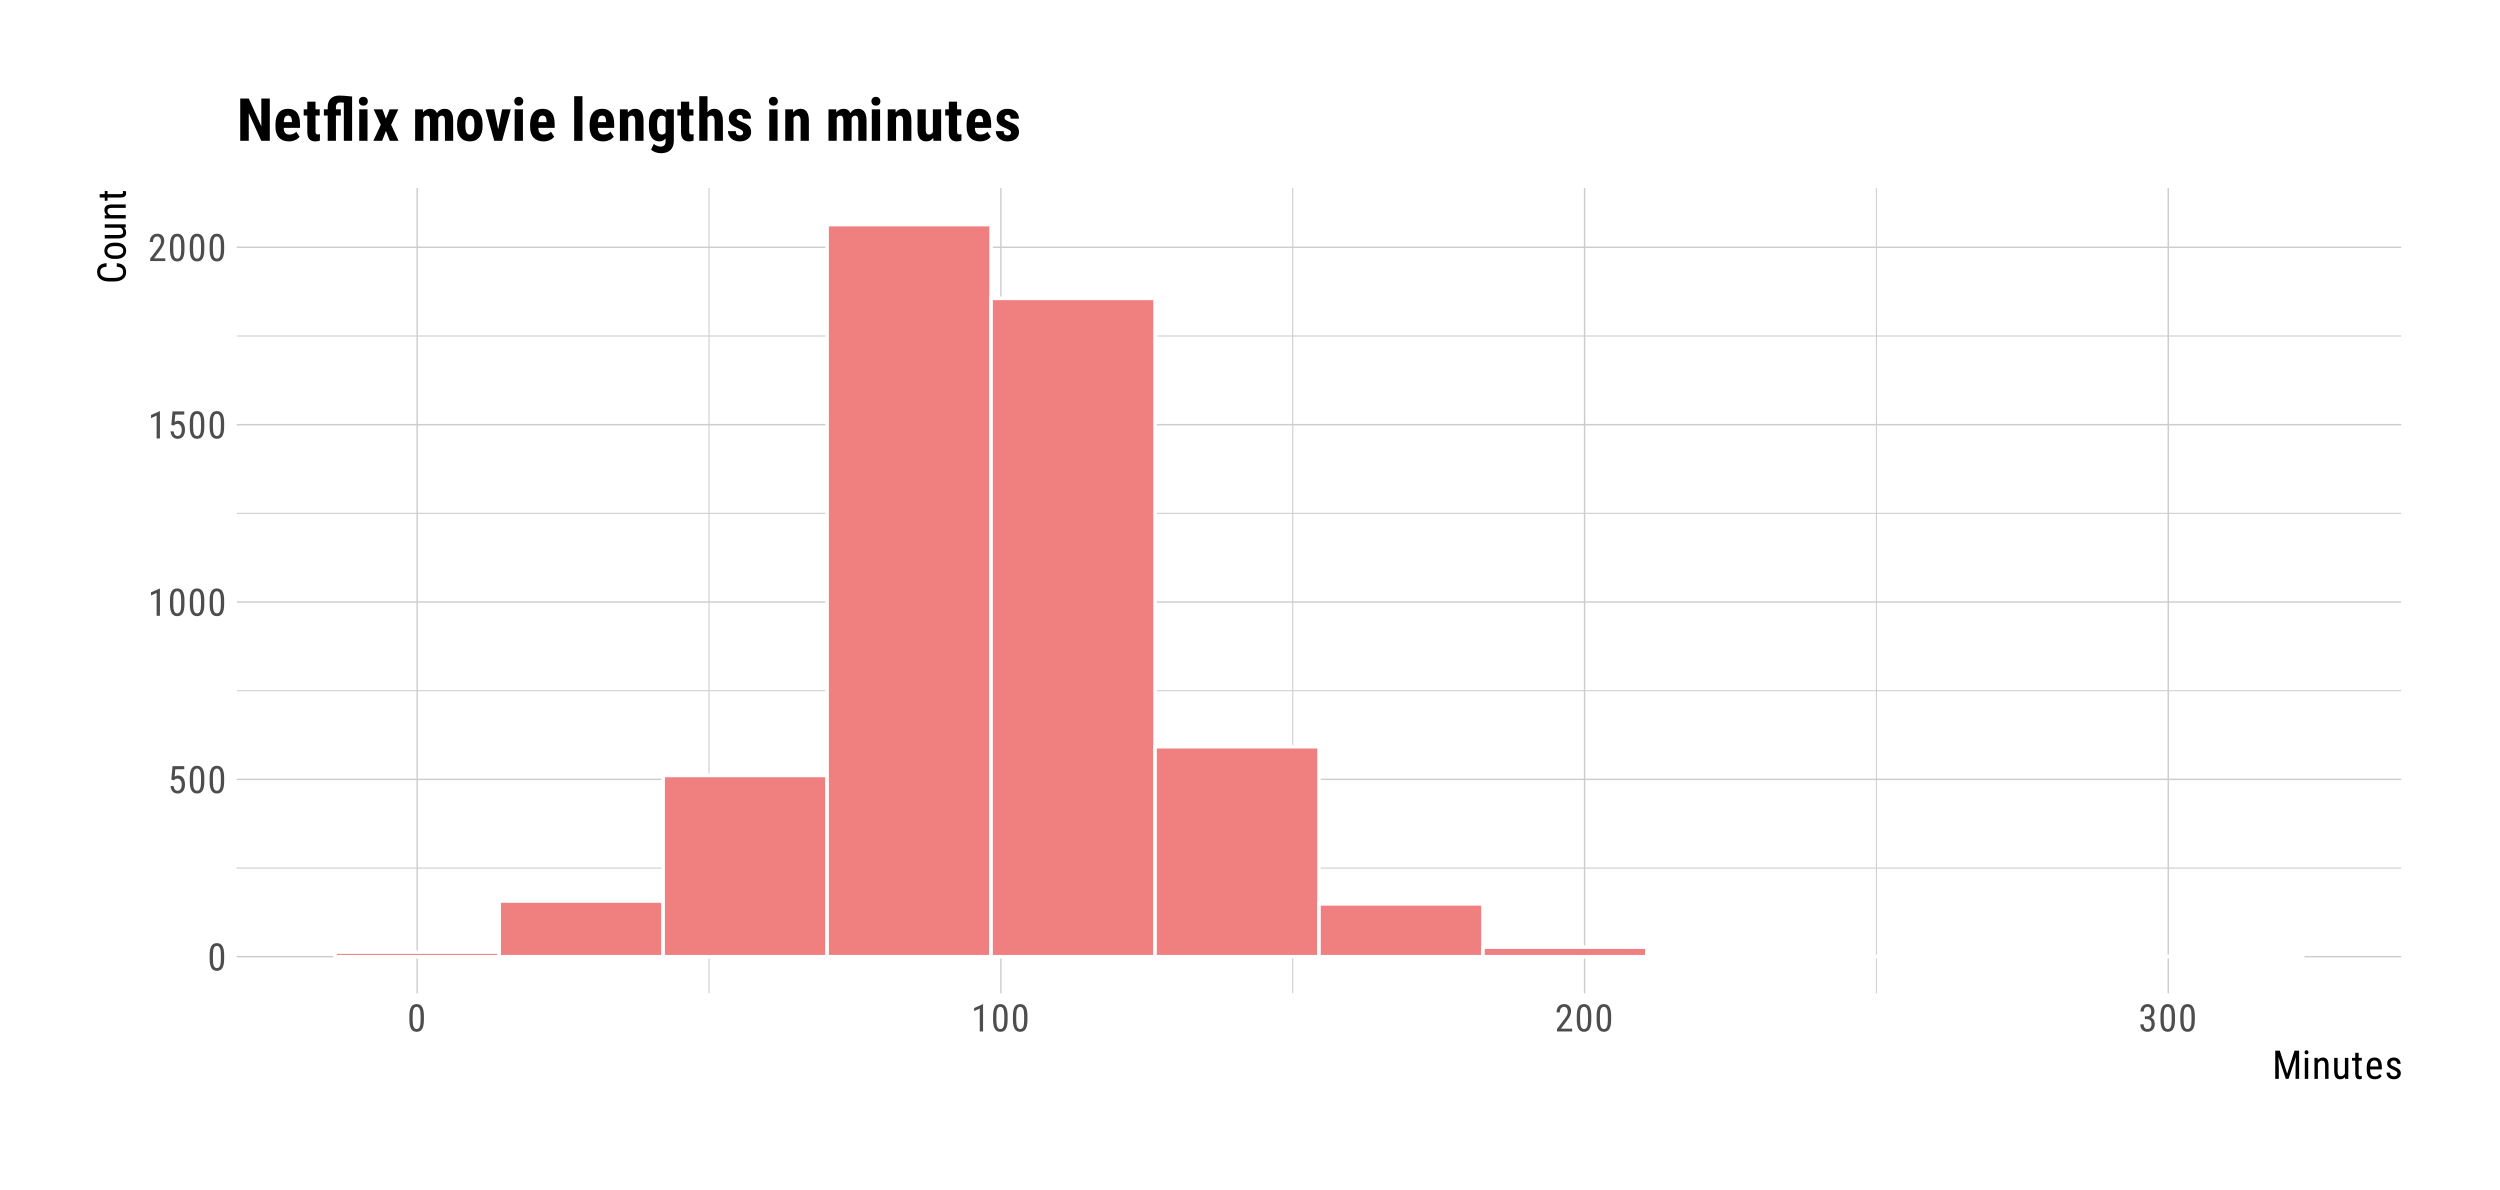 <?xml version="1.0" encoding="UTF-8"?>
<svg xmlns="http://www.w3.org/2000/svg" xmlns:xlink="http://www.w3.org/1999/xlink" width="756pt" height="360pt" viewBox="0 0 756 360" version="1.1">
<defs>
<g>
<symbol overflow="visible" id="glyph0-0">
<path style="stroke:none;" d="M 3.922 0 L 0.578 0 L 0.578 -8.172 L 3.922 -8.172 Z M 3.672 -0.484 L 3.672 -7.688 L 2.375 -4.094 Z M 0.844 -7.641 L 0.844 -0.531 L 2.109 -4.094 Z M 1.031 -0.297 L 3.453 -0.297 L 2.234 -3.703 Z M 2.234 -4.469 L 3.453 -7.875 L 1.031 -7.875 Z M 2.234 -4.469 "/>
</symbol>
<symbol overflow="visible" id="glyph0-1">
<path style="stroke:none;" d="M 5.031 -3.484 C 5.031 -2.273 4.852 -1.375 4.5 -0.781 C 4.145 -0.188 3.594 0.109 2.844 0.109 C 2.113 0.109 1.566 -0.176 1.203 -0.75 C 0.848 -1.32 0.66 -2.18 0.641 -3.328 L 0.641 -4.734 C 0.641 -5.93 0.816 -6.82 1.172 -7.406 C 1.523 -7.988 2.078 -8.281 2.828 -8.281 C 3.566 -8.281 4.113 -8 4.469 -7.438 C 4.82 -6.883 5.008 -6.047 5.031 -4.922 Z M 4.031 -4.906 C 4.031 -5.77 3.93 -6.406 3.734 -6.812 C 3.547 -7.227 3.242 -7.438 2.828 -7.438 C 2.422 -7.438 2.117 -7.234 1.922 -6.828 C 1.734 -6.43 1.641 -5.828 1.641 -5.016 L 1.641 -3.328 C 1.641 -2.461 1.738 -1.812 1.938 -1.375 C 2.133 -0.945 2.438 -0.734 2.844 -0.734 C 3.25 -0.734 3.547 -0.938 3.734 -1.344 C 3.922 -1.75 4.02 -2.375 4.031 -3.219 Z M 4.031 -4.906 "/>
</symbol>
<symbol overflow="visible" id="glyph0-2">
<path style="stroke:none;" d="M 1.062 -4.094 L 1.422 -8.172 L 4.969 -8.172 L 4.969 -7.219 L 2.25 -7.219 L 2.062 -4.984 C 2.395 -5.223 2.758 -5.344 3.156 -5.344 C 3.789 -5.344 4.285 -5.094 4.641 -4.594 C 5.004 -4.102 5.188 -3.441 5.188 -2.609 C 5.188 -1.766 4.988 -1.098 4.594 -0.609 C 4.207 -0.129 3.664 0.109 2.969 0.109 C 2.363 0.109 1.867 -0.086 1.484 -0.484 C 1.098 -0.891 0.875 -1.445 0.812 -2.156 L 1.75 -2.156 C 1.801 -1.688 1.93 -1.332 2.141 -1.094 C 2.359 -0.852 2.633 -0.734 2.969 -0.734 C 3.352 -0.734 3.656 -0.898 3.875 -1.234 C 4.094 -1.566 4.203 -2.02 4.203 -2.594 C 4.203 -3.125 4.082 -3.555 3.844 -3.891 C 3.613 -4.234 3.301 -4.406 2.906 -4.406 C 2.582 -4.406 2.316 -4.32 2.109 -4.156 L 1.859 -3.891 Z M 1.062 -4.094 "/>
</symbol>
<symbol overflow="visible" id="glyph0-3">
<path style="stroke:none;" d="M 3.609 0 L 2.609 0 L 2.609 -6.922 L 0.906 -6.156 L 0.906 -7.094 L 3.453 -8.219 L 3.609 -8.219 Z M 3.609 0 "/>
</symbol>
<symbol overflow="visible" id="glyph0-4">
<path style="stroke:none;" d="M 5.234 0 L 0.656 0 L 0.656 -0.75 L 2.984 -3.828 C 3.336 -4.305 3.582 -4.695 3.719 -5 C 3.852 -5.312 3.922 -5.633 3.922 -5.969 C 3.922 -6.406 3.816 -6.758 3.609 -7.031 C 3.41 -7.301 3.148 -7.438 2.828 -7.438 C 2.41 -7.438 2.086 -7.289 1.859 -7 C 1.629 -6.719 1.516 -6.305 1.516 -5.766 L 0.531 -5.766 C 0.531 -6.516 0.734 -7.117 1.141 -7.578 C 1.555 -8.047 2.117 -8.281 2.828 -8.281 C 3.473 -8.281 3.984 -8.082 4.359 -7.688 C 4.734 -7.289 4.922 -6.758 4.922 -6.094 C 4.922 -5.289 4.5 -4.336 3.656 -3.234 L 1.844 -0.844 L 5.234 -0.844 Z M 5.234 0 "/>
</symbol>
<symbol overflow="visible" id="glyph0-5">
<path style="stroke:none;" d="M 1.922 -4.594 L 2.562 -4.594 C 2.969 -4.594 3.281 -4.719 3.5 -4.969 C 3.719 -5.219 3.828 -5.562 3.828 -6 C 3.828 -6.957 3.457 -7.438 2.719 -7.438 C 2.363 -7.438 2.082 -7.305 1.875 -7.047 C 1.676 -6.785 1.578 -6.445 1.578 -6.031 L 0.594 -6.031 C 0.594 -6.688 0.789 -7.223 1.188 -7.641 C 1.594 -8.066 2.102 -8.281 2.719 -8.281 C 3.363 -8.281 3.875 -8.078 4.25 -7.672 C 4.633 -7.273 4.828 -6.707 4.828 -5.969 C 4.828 -5.594 4.727 -5.238 4.531 -4.906 C 4.332 -4.582 4.078 -4.344 3.766 -4.188 C 4.535 -3.906 4.922 -3.27 4.922 -2.281 C 4.922 -1.551 4.719 -0.969 4.312 -0.531 C 3.906 -0.102 3.375 0.109 2.719 0.109 C 2.07 0.109 1.547 -0.094 1.141 -0.5 C 0.742 -0.914 0.547 -1.469 0.547 -2.156 L 1.547 -2.156 C 1.547 -1.719 1.648 -1.367 1.859 -1.109 C 2.066 -0.859 2.352 -0.734 2.719 -0.734 C 3.094 -0.734 3.391 -0.859 3.609 -1.109 C 3.828 -1.359 3.938 -1.738 3.938 -2.25 C 3.938 -3.25 3.461 -3.75 2.516 -3.75 L 1.922 -3.75 Z M 1.922 -4.594 "/>
</symbol>
<symbol overflow="visible" id="glyph1-0">
<path style="stroke:none;" d="M 4.094 0 L 0.609 0 L 0.609 -8.531 L 4.094 -8.531 Z M 3.828 -0.5 L 3.828 -8.031 L 2.484 -4.266 Z M 0.875 -7.969 L 0.875 -0.547 L 2.203 -4.266 Z M 1.078 -0.312 L 3.609 -0.312 L 2.344 -3.859 Z M 2.344 -4.672 L 3.609 -8.219 L 1.078 -8.219 Z M 2.344 -4.672 "/>
</symbol>
<symbol overflow="visible" id="glyph1-1">
<path style="stroke:none;" d="M 2.297 -8.531 L 4.531 -1.578 L 6.75 -8.531 L 8.141 -8.531 L 8.141 0 L 7.062 0 L 7.062 -3.328 L 7.172 -6.656 L 4.938 0 L 4.109 0 L 1.891 -6.625 L 2 -3.328 L 2 0 L 0.922 0 L 0.922 -8.531 Z M 2.297 -8.531 "/>
</symbol>
<symbol overflow="visible" id="glyph1-2">
<path style="stroke:none;" d="M 1.891 0 L 0.859 0 L 0.859 -6.344 L 1.891 -6.344 Z M 1.969 -8.016 C 1.969 -7.848 1.922 -7.703 1.828 -7.578 C 1.734 -7.461 1.586 -7.406 1.391 -7.406 C 1.191 -7.406 1.039 -7.461 0.938 -7.578 C 0.844 -7.703 0.797 -7.848 0.797 -8.016 C 0.797 -8.191 0.844 -8.344 0.938 -8.469 C 1.039 -8.594 1.188 -8.656 1.375 -8.656 C 1.57 -8.656 1.719 -8.594 1.812 -8.469 C 1.914 -8.344 1.969 -8.191 1.969 -8.016 Z M 1.969 -8.016 "/>
</symbol>
<symbol overflow="visible" id="glyph1-3">
<path style="stroke:none;" d="M 1.75 -6.344 L 1.781 -5.656 C 2.188 -6.188 2.703 -6.453 3.328 -6.453 C 4.441 -6.453 5.008 -5.707 5.031 -4.219 L 5.031 0 L 4 0 L 4 -4.172 C 4 -4.66 3.914 -5.008 3.75 -5.219 C 3.582 -5.426 3.332 -5.531 3 -5.531 C 2.738 -5.531 2.504 -5.441 2.297 -5.266 C 2.098 -5.098 1.938 -4.879 1.812 -4.609 L 1.812 0 L 0.781 0 L 0.781 -6.344 Z M 1.75 -6.344 "/>
</symbol>
<symbol overflow="visible" id="glyph1-4">
<path style="stroke:none;" d="M 4.016 -0.562 C 3.672 -0.102 3.164 0.125 2.5 0.125 C 1.926 0.125 1.492 -0.07 1.203 -0.469 C 0.91 -0.875 0.758 -1.453 0.75 -2.203 L 0.75 -6.344 L 1.781 -6.344 L 1.781 -2.281 C 1.781 -1.289 2.078 -0.797 2.672 -0.797 C 3.305 -0.797 3.742 -1.078 3.984 -1.641 L 3.984 -6.344 L 5.016 -6.344 L 5.016 0 L 4.031 0 Z M 4.016 -0.562 "/>
</symbol>
<symbol overflow="visible" id="glyph1-5">
<path style="stroke:none;" d="M 2.141 -7.875 L 2.141 -6.344 L 3.094 -6.344 L 3.094 -5.5 L 2.141 -5.5 L 2.141 -1.578 C 2.141 -1.328 2.176 -1.133 2.25 -1 C 2.332 -0.875 2.473 -0.812 2.672 -0.812 C 2.816 -0.812 2.957 -0.832 3.094 -0.875 L 3.078 0 C 2.848 0.082 2.609 0.125 2.359 0.125 C 1.953 0.125 1.641 -0.02 1.422 -0.312 C 1.211 -0.613 1.109 -1.031 1.109 -1.562 L 1.109 -5.5 L 0.141 -5.5 L 0.141 -6.344 L 1.109 -6.344 L 1.109 -7.875 Z M 2.141 -7.875 "/>
</symbol>
<symbol overflow="visible" id="glyph1-6">
<path style="stroke:none;" d="M 3.047 0.125 C 2.254 0.125 1.645 -0.109 1.219 -0.578 C 0.801 -1.055 0.586 -1.75 0.578 -2.656 L 0.578 -3.422 C 0.578 -4.367 0.781 -5.109 1.188 -5.641 C 1.602 -6.18 2.18 -6.453 2.922 -6.453 C 3.66 -6.453 4.211 -6.219 4.578 -5.75 C 4.953 -5.281 5.145 -4.547 5.156 -3.547 L 5.156 -2.859 L 1.609 -2.859 L 1.609 -2.719 C 1.609 -2.031 1.734 -1.531 1.984 -1.219 C 2.242 -0.914 2.613 -0.766 3.094 -0.766 C 3.406 -0.766 3.676 -0.82 3.906 -0.938 C 4.133 -1.051 4.352 -1.234 4.562 -1.484 L 5.094 -0.828 C 4.645 -0.191 3.961 0.125 3.047 0.125 Z M 2.922 -5.562 C 2.492 -5.562 2.176 -5.414 1.969 -5.125 C 1.758 -4.832 1.645 -4.375 1.625 -3.75 L 4.109 -3.75 L 4.109 -3.891 C 4.086 -4.492 3.977 -4.922 3.781 -5.172 C 3.594 -5.43 3.305 -5.562 2.922 -5.562 Z M 2.922 -5.562 "/>
</symbol>
<symbol overflow="visible" id="glyph1-7">
<path style="stroke:none;" d="M 3.859 -1.625 C 3.859 -1.844 3.773 -2.031 3.609 -2.188 C 3.441 -2.352 3.113 -2.547 2.625 -2.766 C 2.07 -2.992 1.68 -3.188 1.453 -3.344 C 1.223 -3.508 1.051 -3.695 0.938 -3.906 C 0.82 -4.113 0.766 -4.363 0.766 -4.656 C 0.766 -5.176 0.953 -5.602 1.328 -5.938 C 1.711 -6.281 2.195 -6.453 2.781 -6.453 C 3.395 -6.453 3.891 -6.27 4.266 -5.906 C 4.641 -5.551 4.828 -5.094 4.828 -4.531 L 3.797 -4.531 C 3.797 -4.82 3.695 -5.066 3.5 -5.266 C 3.312 -5.461 3.07 -5.562 2.781 -5.562 C 2.477 -5.562 2.238 -5.484 2.062 -5.328 C 1.883 -5.172 1.797 -4.957 1.797 -4.688 C 1.797 -4.477 1.859 -4.305 1.984 -4.172 C 2.117 -4.047 2.426 -3.879 2.906 -3.672 C 3.676 -3.367 4.195 -3.07 4.469 -2.781 C 4.75 -2.5 4.891 -2.141 4.891 -1.703 C 4.891 -1.148 4.695 -0.707 4.312 -0.375 C 3.938 -0.039 3.43 0.125 2.797 0.125 C 2.141 0.125 1.602 -0.062 1.188 -0.438 C 0.781 -0.82 0.578 -1.305 0.578 -1.891 L 1.625 -1.891 C 1.633 -1.535 1.738 -1.258 1.938 -1.062 C 2.145 -0.863 2.43 -0.766 2.797 -0.766 C 3.141 -0.766 3.398 -0.844 3.578 -1 C 3.766 -1.156 3.859 -1.363 3.859 -1.625 Z M 3.859 -1.625 "/>
</symbol>
<symbol overflow="visible" id="glyph2-0">
<path style="stroke:none;" d="M 0 -4.094 L 0 -0.609 L -8.531 -0.609 L -8.531 -4.094 Z M -0.5 -3.828 L -8.031 -3.828 L -4.266 -2.484 Z M -7.969 -0.875 L -0.547 -0.875 L -4.266 -2.203 Z M -0.312 -1.078 L -0.312 -3.609 L -3.859 -2.344 Z M -4.672 -2.344 L -8.219 -3.609 L -8.219 -1.078 Z M -4.672 -2.344 "/>
</symbol>
<symbol overflow="visible" id="glyph2-1">
<path style="stroke:none;" d="M -2.703 -6.266 C -1.797 -6.223 -1.098 -5.969 -0.609 -5.5 C -0.117 -5.031 0.125 -4.367 0.125 -3.516 C 0.125 -2.66 -0.195 -1.984 -0.844 -1.484 C -1.5 -0.984 -2.383 -0.734 -3.5 -0.734 L -5.047 -0.734 C -6.16 -0.734 -7.039 -0.988 -7.688 -1.5 C -8.332 -2.02 -8.656 -2.727 -8.656 -3.625 C -8.656 -4.445 -8.406 -5.082 -7.906 -5.531 C -7.414 -5.988 -6.711 -6.234 -5.797 -6.266 L -5.797 -5.188 C -6.484 -5.133 -6.973 -4.984 -7.266 -4.734 C -7.566 -4.492 -7.719 -4.125 -7.719 -3.625 C -7.719 -3.039 -7.488 -2.594 -7.031 -2.281 C -6.582 -1.969 -5.922 -1.812 -5.047 -1.812 L -3.469 -1.812 C -2.613 -1.812 -1.953 -1.957 -1.484 -2.25 C -1.023 -2.539 -0.797 -2.961 -0.797 -3.516 C -0.797 -4.078 -0.93 -4.477 -1.203 -4.719 C -1.484 -4.969 -1.984 -5.125 -2.703 -5.188 Z M -2.703 -6.266 "/>
</symbol>
<symbol overflow="visible" id="glyph2-2">
<path style="stroke:none;" d="M -3.469 -0.562 C -4.383 -0.562 -5.109 -0.785 -5.641 -1.234 C -6.18 -1.68 -6.453 -2.27 -6.453 -3 C -6.453 -3.738 -6.191 -4.328 -5.672 -4.766 C -5.148 -5.211 -4.438 -5.445 -3.531 -5.469 L -2.859 -5.469 C -1.941 -5.469 -1.211 -5.242 -0.672 -4.797 C -0.141 -4.348 0.125 -3.754 0.125 -3.016 C 0.125 -2.273 -0.133 -1.68 -0.656 -1.234 C -1.176 -0.797 -1.879 -0.57 -2.766 -0.562 Z M -2.859 -1.594 C -2.211 -1.594 -1.703 -1.719 -1.328 -1.969 C -0.953 -2.227 -0.766 -2.578 -0.766 -3.016 C -0.766 -3.93 -1.426 -4.398 -2.75 -4.422 L -3.469 -4.422 C -4.113 -4.422 -4.625 -4.289 -5 -4.031 C -5.375 -3.781 -5.562 -3.438 -5.562 -3 C -5.562 -2.57 -5.375 -2.227 -5 -1.969 C -4.625 -1.719 -4.113 -1.594 -3.469 -1.594 Z M -2.859 -1.594 "/>
</symbol>
<symbol overflow="visible" id="glyph2-3">
<path style="stroke:none;" d="M -0.562 -4.016 C -0.102 -3.672 0.125 -3.164 0.125 -2.5 C 0.125 -1.926 -0.07 -1.492 -0.469 -1.203 C -0.875 -0.91 -1.453 -0.758 -2.203 -0.75 L -6.344 -0.75 L -6.344 -1.781 L -2.281 -1.781 C -1.289 -1.781 -0.797 -2.078 -0.797 -2.672 C -0.797 -3.305 -1.078 -3.742 -1.641 -3.984 L -6.344 -3.984 L -6.344 -5.016 L 0 -5.016 L 0 -4.031 Z M -0.562 -4.016 "/>
</symbol>
<symbol overflow="visible" id="glyph2-4">
<path style="stroke:none;" d="M -6.344 -1.75 L -5.656 -1.781 C -6.188 -2.188 -6.453 -2.703 -6.453 -3.328 C -6.453 -4.441 -5.707 -5.008 -4.219 -5.031 L 0 -5.031 L 0 -4 L -4.172 -4 C -4.66 -4 -5.008 -3.914 -5.219 -3.75 C -5.426 -3.582 -5.531 -3.332 -5.531 -3 C -5.531 -2.738 -5.441 -2.504 -5.266 -2.297 C -5.098 -2.098 -4.879 -1.938 -4.609 -1.812 L 0 -1.812 L 0 -0.781 L -6.344 -0.781 Z M -6.344 -1.75 "/>
</symbol>
<symbol overflow="visible" id="glyph2-5">
<path style="stroke:none;" d="M -7.875 -2.141 L -6.344 -2.141 L -6.344 -3.094 L -5.5 -3.094 L -5.5 -2.141 L -1.578 -2.141 C -1.328 -2.141 -1.133 -2.176 -1 -2.25 C -0.875 -2.332 -0.812 -2.473 -0.812 -2.672 C -0.812 -2.816 -0.832 -2.957 -0.875 -3.094 L 0 -3.078 C 0.082 -2.848 0.125 -2.609 0.125 -2.359 C 0.125 -1.953 -0.02 -1.641 -0.312 -1.422 C -0.613 -1.211 -1.031 -1.109 -1.562 -1.109 L -5.5 -1.109 L -5.5 -0.141 L -6.344 -0.141 L -6.344 -1.109 L -7.875 -1.109 Z M -7.875 -2.141 "/>
</symbol>
<symbol overflow="visible" id="glyph3-0">
<path style="stroke:none;" d="M 6.141 0 L 0.922 0 L 0.922 -12.797 L 6.141 -12.797 Z M 5.734 -0.75 L 5.734 -12.047 L 3.734 -6.406 Z M 1.312 -11.969 L 1.312 -0.828 L 3.297 -6.406 Z M 1.609 -0.469 L 5.406 -0.469 L 3.5 -5.797 Z M 3.5 -7 L 5.406 -12.328 L 1.609 -12.328 Z M 3.5 -7 "/>
</symbol>
<symbol overflow="visible" id="glyph3-1">
<path style="stroke:none;" d="M 9.969 0 L 7.391 0 L 3.609 -8.391 L 3.609 0 L 1.031 0 L 1.031 -12.797 L 3.609 -12.797 L 7.406 -4.391 L 7.406 -12.797 L 9.969 -12.797 Z M 9.969 0 "/>
</symbol>
<symbol overflow="visible" id="glyph3-2">
<path style="stroke:none;" d="M 4.75 0.172 C 3.469 0.172 2.469 -0.207 1.75 -0.969 C 1.039 -1.727 0.688 -2.816 0.688 -4.234 L 0.688 -5 C 0.688 -6.5 1.016 -7.656 1.672 -8.469 C 2.328 -9.281 3.266 -9.688 4.484 -9.688 C 5.68 -9.688 6.582 -9.301 7.188 -8.531 C 7.789 -7.77 8.098 -6.641 8.109 -5.141 L 8.109 -3.922 L 3.172 -3.922 C 3.203 -3.211 3.352 -2.695 3.625 -2.375 C 3.906 -2.051 4.332 -1.891 4.906 -1.891 C 5.738 -1.891 6.43 -2.176 6.984 -2.75 L 7.969 -1.234 C 7.656 -0.816 7.207 -0.477 6.625 -0.219 C 6.051 0.039 5.426 0.172 4.75 0.172 Z M 3.188 -5.656 L 5.672 -5.656 L 5.672 -5.891 C 5.66 -6.453 5.566 -6.879 5.391 -7.172 C 5.211 -7.473 4.906 -7.625 4.469 -7.625 C 4.039 -7.625 3.727 -7.469 3.531 -7.156 C 3.332 -6.844 3.219 -6.344 3.188 -5.656 Z M 3.188 -5.656 "/>
</symbol>
<symbol overflow="visible" id="glyph3-3">
<path style="stroke:none;" d="M 3.797 -11.844 L 3.797 -9.516 L 5.078 -9.516 L 5.078 -7.641 L 3.797 -7.641 L 3.797 -2.922 C 3.797 -2.547 3.848 -2.285 3.953 -2.141 C 4.055 -2.004 4.254 -1.938 4.547 -1.938 C 4.785 -1.938 4.984 -1.957 5.141 -2 L 5.109 -0.062 C 4.691 0.094 4.238 0.172 3.75 0.172 C 2.145 0.172 1.332 -0.742 1.312 -2.578 L 1.312 -7.641 L 0.219 -7.641 L 0.219 -9.516 L 1.312 -9.516 L 1.312 -11.844 Z M 3.797 -11.844 "/>
</symbol>
<symbol overflow="visible" id="glyph3-4">
<path style="stroke:none;" d="M 6.359 -11.547 C 5.953 -11.586 5.625 -11.609 5.375 -11.609 C 4.438 -11.609 3.969 -11.125 3.969 -10.156 L 3.969 -9.516 L 5.453 -9.516 L 5.453 -7.641 L 3.969 -7.641 L 3.969 0 L 1.484 0 L 1.484 -7.641 L 0.328 -7.641 L 0.328 -9.516 L 1.484 -9.516 L 1.484 -10.172 C 1.484 -11.316 1.789 -12.188 2.406 -12.781 C 3.02 -13.383 3.891 -13.688 5.016 -13.688 C 5.867 -13.688 7.148 -13.594 8.859 -13.406 L 8.859 0 L 6.359 0 Z M 6.359 -11.547 "/>
</symbol>
<symbol overflow="visible" id="glyph3-5">
<path style="stroke:none;" d="M 3.516 0 L 1.016 0 L 1.016 -9.516 L 3.516 -9.516 Z M 0.906 -11.969 C 0.906 -12.352 1.023 -12.672 1.266 -12.922 C 1.516 -13.172 1.844 -13.297 2.25 -13.297 C 2.664 -13.297 2.992 -13.172 3.234 -12.922 C 3.484 -12.672 3.609 -12.352 3.609 -11.969 C 3.609 -11.594 3.488 -11.273 3.25 -11.016 C 3.008 -10.766 2.68 -10.641 2.266 -10.641 C 1.848 -10.641 1.516 -10.766 1.266 -11.016 C 1.023 -11.273 0.906 -11.594 0.906 -11.969 Z M 0.906 -11.969 "/>
</symbol>
<symbol overflow="visible" id="glyph3-6">
<path style="stroke:none;" d="M 4.094 -6.688 L 5.188 -9.516 L 7.828 -9.516 L 5.656 -4.859 L 7.906 0 L 5.266 0 L 4.094 -2.984 L 2.938 0 L 0.281 0 L 2.531 -4.859 L 0.375 -9.516 L 3.031 -9.516 Z M 4.094 -6.688 "/>
</symbol>
<symbol overflow="visible" id="glyph3-7">
<path style="stroke:none;" d=""/>
</symbol>
<symbol overflow="visible" id="glyph3-8">
<path style="stroke:none;" d="M 3.25 -9.516 L 3.312 -8.625 C 3.875 -9.332 4.609 -9.688 5.516 -9.688 C 6.461 -9.688 7.133 -9.258 7.531 -8.406 C 8.07 -9.258 8.848 -9.688 9.859 -9.688 C 11.523 -9.688 12.379 -8.535 12.422 -6.234 L 12.422 0 L 9.938 0 L 9.938 -6.078 C 9.938 -6.629 9.859 -7.02 9.703 -7.25 C 9.547 -7.488 9.289 -7.609 8.938 -7.609 C 8.469 -7.609 8.117 -7.32 7.891 -6.75 L 7.906 -6.453 L 7.906 0 L 5.422 0 L 5.422 -6.062 C 5.422 -6.602 5.348 -6.992 5.203 -7.234 C 5.055 -7.484 4.797 -7.609 4.422 -7.609 C 3.992 -7.609 3.656 -7.375 3.406 -6.906 L 3.406 0 L 0.922 0 L 0.922 -9.516 Z M 3.25 -9.516 "/>
</symbol>
<symbol overflow="visible" id="glyph3-9">
<path style="stroke:none;" d="M 0.609 -5.062 C 0.609 -6.5 0.945 -7.629 1.625 -8.453 C 2.312 -9.273 3.254 -9.688 4.453 -9.688 C 5.672 -9.688 6.617 -9.273 7.297 -8.453 C 7.973 -7.629 8.312 -6.492 8.312 -5.047 L 8.312 -4.438 C 8.312 -2.988 7.973 -1.859 7.297 -1.047 C 6.629 -0.234 5.688 0.172 4.469 0.172 C 3.25 0.172 2.301 -0.234 1.625 -1.047 C 0.945 -1.867 0.609 -3.004 0.609 -4.453 Z M 3.109 -4.438 C 3.109 -2.738 3.562 -1.891 4.469 -1.891 C 5.312 -1.891 5.766 -2.598 5.828 -4.016 L 5.844 -5.062 C 5.844 -5.926 5.719 -6.566 5.469 -6.984 C 5.227 -7.41 4.891 -7.625 4.453 -7.625 C 4.035 -7.625 3.707 -7.41 3.469 -6.984 C 3.227 -6.566 3.109 -5.926 3.109 -5.062 Z M 3.109 -4.438 "/>
</symbol>
<symbol overflow="visible" id="glyph3-10">
<path style="stroke:none;" d="M 4.031 -3.516 L 5.234 -9.516 L 7.828 -9.516 L 5.219 0 L 2.844 0 L 0.219 -9.516 L 2.828 -9.516 Z M 4.031 -3.516 "/>
</symbol>
<symbol overflow="visible" id="glyph3-11">
<path style="stroke:none;" d="M 3.516 0 L 1.016 0 L 1.016 -13.5 L 3.516 -13.5 Z M 3.516 0 "/>
</symbol>
<symbol overflow="visible" id="glyph3-12">
<path style="stroke:none;" d="M 3.188 -9.516 L 3.25 -8.562 C 3.812 -9.312 4.547 -9.688 5.453 -9.688 C 7.086 -9.688 7.93 -8.539 7.984 -6.25 L 7.984 0 L 5.484 0 L 5.484 -6.062 C 5.484 -6.602 5.398 -6.992 5.234 -7.234 C 5.078 -7.484 4.797 -7.609 4.391 -7.609 C 3.941 -7.609 3.594 -7.375 3.344 -6.906 L 3.344 0 L 0.844 0 L 0.844 -9.516 Z M 3.188 -9.516 "/>
</symbol>
<symbol overflow="visible" id="glyph3-13">
<path style="stroke:none;" d="M 0.609 -5.047 C 0.609 -6.609 0.891 -7.77 1.453 -8.531 C 2.016 -9.301 2.801 -9.688 3.812 -9.688 C 4.676 -9.688 5.344 -9.348 5.812 -8.672 L 5.906 -9.516 L 8.141 -9.516 L 8.141 0 C 8.141 1.207 7.801 2.133 7.125 2.781 C 6.445 3.426 5.473 3.75 4.203 3.75 C 3.68 3.75 3.133 3.645 2.562 3.438 C 1.988 3.227 1.562 2.961 1.281 2.641 L 2.109 0.922 C 2.348 1.16 2.656 1.359 3.031 1.516 C 3.406 1.672 3.758 1.75 4.094 1.75 C 4.645 1.75 5.039 1.613 5.281 1.344 C 5.531 1.082 5.656 0.656 5.656 0.062 L 5.656 -0.75 C 5.188 -0.133 4.57 0.172 3.812 0.172 C 2.789 0.172 2.004 -0.219 1.453 -1 C 0.898 -1.789 0.617 -2.906 0.609 -4.344 Z M 3.094 -4.422 C 3.094 -3.547 3.207 -2.906 3.438 -2.5 C 3.664 -2.102 4.031 -1.906 4.531 -1.906 C 5.039 -1.906 5.414 -2.086 5.656 -2.453 L 5.656 -7 C 5.406 -7.406 5.035 -7.609 4.547 -7.609 C 4.055 -7.609 3.691 -7.406 3.453 -7 C 3.211 -6.594 3.094 -5.941 3.094 -5.047 Z M 3.094 -4.422 "/>
</symbol>
<symbol overflow="visible" id="glyph3-14">
<path style="stroke:none;" d="M 3.328 -8.672 C 3.867 -9.348 4.531 -9.688 5.312 -9.688 C 6.188 -9.688 6.848 -9.379 7.297 -8.766 C 7.742 -8.16 7.973 -7.254 7.984 -6.047 L 7.984 0 L 5.484 0 L 5.484 -6.016 C 5.484 -6.578 5.395 -6.984 5.219 -7.234 C 5.051 -7.484 4.773 -7.609 4.391 -7.609 C 3.93 -7.609 3.578 -7.398 3.328 -6.984 L 3.328 0 L 0.844 0 L 0.844 -13.5 L 3.328 -13.5 Z M 3.328 -8.672 "/>
</symbol>
<symbol overflow="visible" id="glyph3-15">
<path style="stroke:none;" d="M 5.109 -2.547 C 5.109 -2.754 5.008 -2.945 4.812 -3.125 C 4.613 -3.312 4.164 -3.555 3.469 -3.859 C 2.438 -4.273 1.727 -4.703 1.344 -5.141 C 0.969 -5.586 0.781 -6.145 0.781 -6.812 C 0.781 -7.645 1.078 -8.332 1.672 -8.875 C 2.273 -9.414 3.07 -9.688 4.062 -9.688 C 5.102 -9.688 5.938 -9.414 6.562 -8.875 C 7.188 -8.332 7.5 -7.609 7.5 -6.703 L 5.016 -6.703 C 5.016 -7.473 4.691 -7.859 4.047 -7.859 C 3.785 -7.859 3.566 -7.773 3.391 -7.609 C 3.223 -7.453 3.141 -7.227 3.141 -6.938 C 3.141 -6.727 3.234 -6.539 3.422 -6.375 C 3.609 -6.219 4.051 -5.988 4.75 -5.688 C 5.77 -5.312 6.488 -4.895 6.906 -4.438 C 7.32 -3.977 7.531 -3.379 7.531 -2.641 C 7.531 -1.797 7.207 -1.113 6.562 -0.594 C 5.926 -0.082 5.094 0.172 4.062 0.172 C 3.363 0.172 2.75 0.035 2.219 -0.234 C 1.688 -0.504 1.27 -0.879 0.969 -1.359 C 0.664 -1.848 0.516 -2.375 0.516 -2.938 L 2.875 -2.938 C 2.883 -2.508 2.984 -2.188 3.172 -1.969 C 3.367 -1.75 3.68 -1.641 4.109 -1.641 C 4.773 -1.641 5.109 -1.941 5.109 -2.547 Z M 5.109 -2.547 "/>
</symbol>
<symbol overflow="visible" id="glyph3-16">
<path style="stroke:none;" d="M 5.578 -0.875 C 5.066 -0.176 4.375 0.172 3.5 0.172 C 2.633 0.172 1.973 -0.125 1.516 -0.719 C 1.066 -1.32 0.844 -2.195 0.844 -3.344 L 0.844 -9.516 L 3.328 -9.516 L 3.328 -3.281 C 3.336 -2.363 3.645 -1.906 4.25 -1.906 C 4.82 -1.906 5.234 -2.148 5.484 -2.641 L 5.484 -9.516 L 7.984 -9.516 L 7.984 0 L 5.656 0 Z M 5.578 -0.875 "/>
</symbol>
</g>
<clipPath id="clip1">
  <path d="M 71.617 262 L 726.113 262 L 726.113 263 L 71.617 263 Z M 71.617 262 "/>
</clipPath>
<clipPath id="clip2">
  <path d="M 71.617 208 L 726.113 208 L 726.113 210 L 71.617 210 Z M 71.617 208 "/>
</clipPath>
<clipPath id="clip3">
  <path d="M 71.617 155 L 726.113 155 L 726.113 156 L 71.617 156 Z M 71.617 155 "/>
</clipPath>
<clipPath id="clip4">
  <path d="M 71.617 101 L 726.113 101 L 726.113 102 L 71.617 102 Z M 71.617 101 "/>
</clipPath>
<clipPath id="clip5">
  <path d="M 214 56.852 L 215 56.852 L 215 300.383 L 214 300.383 Z M 214 56.852 "/>
</clipPath>
<clipPath id="clip6">
  <path d="M 390 56.852 L 392 56.852 L 392 300.383 L 390 300.383 Z M 390 56.852 "/>
</clipPath>
<clipPath id="clip7">
  <path d="M 567 56.852 L 568 56.852 L 568 300.383 L 567 300.383 Z M 567 56.852 "/>
</clipPath>
<clipPath id="clip8">
  <path d="M 71.617 289 L 726.113 289 L 726.113 290 L 71.617 290 Z M 71.617 289 "/>
</clipPath>
<clipPath id="clip9">
  <path d="M 71.617 235 L 726.113 235 L 726.113 236 L 71.617 236 Z M 71.617 235 "/>
</clipPath>
<clipPath id="clip10">
  <path d="M 71.617 181 L 726.113 181 L 726.113 183 L 71.617 183 Z M 71.617 181 "/>
</clipPath>
<clipPath id="clip11">
  <path d="M 71.617 128 L 726.113 128 L 726.113 129 L 71.617 129 Z M 71.617 128 "/>
</clipPath>
<clipPath id="clip12">
  <path d="M 71.617 74 L 726.113 74 L 726.113 75 L 71.617 75 Z M 71.617 74 "/>
</clipPath>
<clipPath id="clip13">
  <path d="M 125 56.852 L 127 56.852 L 127 300.383 L 125 300.383 Z M 125 56.852 "/>
</clipPath>
<clipPath id="clip14">
  <path d="M 302 56.852 L 303 56.852 L 303 300.383 L 302 300.383 Z M 302 56.852 "/>
</clipPath>
<clipPath id="clip15">
  <path d="M 478 56.852 L 480 56.852 L 480 300.383 L 478 300.383 Z M 478 56.852 "/>
</clipPath>
<clipPath id="clip16">
  <path d="M 655 56.852 L 656 56.852 L 656 300.383 L 655 300.383 Z M 655 56.852 "/>
</clipPath>
</defs>
<g id="surface569">
<rect x="0" y="0" width="756" height="360" style="fill:rgb(100%,100%,100%);fill-opacity:1;stroke:none;"/>
<g clip-path="url(#clip1)" clip-rule="nonzero">
<path style="fill:none;stroke-width:0.32;stroke-linecap:butt;stroke-linejoin:round;stroke:rgb(80%,80%,80%);stroke-opacity:1;stroke-miterlimit:10;" d="M 71.617 262.496 L 726.113 262.496 "/>
</g>
<g clip-path="url(#clip2)" clip-rule="nonzero">
<path style="fill:none;stroke-width:0.32;stroke-linecap:butt;stroke-linejoin:round;stroke:rgb(80%,80%,80%);stroke-opacity:1;stroke-miterlimit:10;" d="M 71.617 208.867 L 726.113 208.867 "/>
</g>
<g clip-path="url(#clip3)" clip-rule="nonzero">
<path style="fill:none;stroke-width:0.32;stroke-linecap:butt;stroke-linejoin:round;stroke:rgb(80%,80%,80%);stroke-opacity:1;stroke-miterlimit:10;" d="M 71.617 155.234 L 726.113 155.234 "/>
</g>
<g clip-path="url(#clip4)" clip-rule="nonzero">
<path style="fill:none;stroke-width:0.32;stroke-linecap:butt;stroke-linejoin:round;stroke:rgb(80%,80%,80%);stroke-opacity:1;stroke-miterlimit:10;" d="M 71.617 101.602 L 726.113 101.602 "/>
</g>
<g clip-path="url(#clip5)" clip-rule="nonzero">
<path style="fill:none;stroke-width:0.32;stroke-linecap:butt;stroke-linejoin:round;stroke:rgb(80%,80%,80%);stroke-opacity:1;stroke-miterlimit:10;" d="M 214.414 300.383 L 214.414 56.852 "/>
</g>
<g clip-path="url(#clip6)" clip-rule="nonzero">
<path style="fill:none;stroke-width:0.32;stroke-linecap:butt;stroke-linejoin:round;stroke:rgb(80%,80%,80%);stroke-opacity:1;stroke-miterlimit:10;" d="M 390.922 300.383 L 390.922 56.852 "/>
</g>
<g clip-path="url(#clip7)" clip-rule="nonzero">
<path style="fill:none;stroke-width:0.32;stroke-linecap:butt;stroke-linejoin:round;stroke:rgb(80%,80%,80%);stroke-opacity:1;stroke-miterlimit:10;" d="M 567.43 300.383 L 567.43 56.852 "/>
</g>
<g clip-path="url(#clip8)" clip-rule="nonzero">
<path style="fill:none;stroke-width:0.427;stroke-linecap:butt;stroke-linejoin:round;stroke:rgb(80%,80%,80%);stroke-opacity:1;stroke-miterlimit:10;" d="M 71.617 289.312 L 726.113 289.312 "/>
</g>
<g clip-path="url(#clip9)" clip-rule="nonzero">
<path style="fill:none;stroke-width:0.427;stroke-linecap:butt;stroke-linejoin:round;stroke:rgb(80%,80%,80%);stroke-opacity:1;stroke-miterlimit:10;" d="M 71.617 235.684 L 726.113 235.684 "/>
</g>
<g clip-path="url(#clip10)" clip-rule="nonzero">
<path style="fill:none;stroke-width:0.427;stroke-linecap:butt;stroke-linejoin:round;stroke:rgb(80%,80%,80%);stroke-opacity:1;stroke-miterlimit:10;" d="M 71.617 182.051 L 726.113 182.051 "/>
</g>
<g clip-path="url(#clip11)" clip-rule="nonzero">
<path style="fill:none;stroke-width:0.427;stroke-linecap:butt;stroke-linejoin:round;stroke:rgb(80%,80%,80%);stroke-opacity:1;stroke-miterlimit:10;" d="M 71.617 128.418 L 726.113 128.418 "/>
</g>
<g clip-path="url(#clip12)" clip-rule="nonzero">
<path style="fill:none;stroke-width:0.427;stroke-linecap:butt;stroke-linejoin:round;stroke:rgb(80%,80%,80%);stroke-opacity:1;stroke-miterlimit:10;" d="M 71.617 74.785 L 726.113 74.785 "/>
</g>
<g clip-path="url(#clip13)" clip-rule="nonzero">
<path style="fill:none;stroke-width:0.427;stroke-linecap:butt;stroke-linejoin:round;stroke:rgb(80%,80%,80%);stroke-opacity:1;stroke-miterlimit:10;" d="M 126.156 300.383 L 126.156 56.852 "/>
</g>
<g clip-path="url(#clip14)" clip-rule="nonzero">
<path style="fill:none;stroke-width:0.427;stroke-linecap:butt;stroke-linejoin:round;stroke:rgb(80%,80%,80%);stroke-opacity:1;stroke-miterlimit:10;" d="M 302.668 300.383 L 302.668 56.852 "/>
</g>
<g clip-path="url(#clip15)" clip-rule="nonzero">
<path style="fill:none;stroke-width:0.427;stroke-linecap:butt;stroke-linejoin:round;stroke:rgb(80%,80%,80%);stroke-opacity:1;stroke-miterlimit:10;" d="M 479.176 300.383 L 479.176 56.852 "/>
</g>
<g clip-path="url(#clip16)" clip-rule="nonzero">
<path style="fill:none;stroke-width:0.427;stroke-linecap:butt;stroke-linejoin:round;stroke:rgb(80%,80%,80%);stroke-opacity:1;stroke-miterlimit:10;" d="M 655.684 300.383 L 655.684 56.852 "/>
</g>
<path style="fill-rule:nonzero;fill:rgb(94.118%,50.196%,50.196%);fill-opacity:1;stroke-width:1.067;stroke-linecap:square;stroke-linejoin:miter;stroke:rgb(100%,100%,100%);stroke-opacity:1;stroke-miterlimit:10;" d="M 101.367 289.312 L 150.949 289.312 L 150.949 287.918 L 101.367 287.918 Z M 101.367 289.312 "/>
<path style="fill-rule:nonzero;fill:rgb(94.118%,50.196%,50.196%);fill-opacity:1;stroke-width:1.067;stroke-linecap:square;stroke-linejoin:miter;stroke:rgb(100%,100%,100%);stroke-opacity:1;stroke-miterlimit:10;" d="M 150.949 289.312 L 200.531 289.312 L 200.531 272.473 L 150.949 272.473 Z M 150.949 289.312 "/>
<path style="fill-rule:nonzero;fill:rgb(94.118%,50.196%,50.196%);fill-opacity:1;stroke-width:1.067;stroke-linecap:square;stroke-linejoin:miter;stroke:rgb(100%,100%,100%);stroke-opacity:1;stroke-miterlimit:10;" d="M 200.531 289.312 L 250.113 289.312 L 250.113 234.5 L 200.531 234.5 Z M 200.531 289.312 "/>
<path style="fill-rule:nonzero;fill:rgb(94.118%,50.196%,50.196%);fill-opacity:1;stroke-width:1.067;stroke-linecap:square;stroke-linejoin:miter;stroke:rgb(100%,100%,100%);stroke-opacity:1;stroke-miterlimit:10;" d="M 250.117 289.312 L 299.699 289.312 L 299.699 67.918 L 250.117 67.918 Z M 250.117 289.312 "/>
<path style="fill-rule:nonzero;fill:rgb(94.118%,50.196%,50.196%);fill-opacity:1;stroke-width:1.067;stroke-linecap:square;stroke-linejoin:miter;stroke:rgb(100%,100%,100%);stroke-opacity:1;stroke-miterlimit:10;" d="M 299.699 289.312 L 349.281 289.312 L 349.281 90.23 L 299.699 90.23 Z M 299.699 289.312 "/>
<path style="fill-rule:nonzero;fill:rgb(94.118%,50.196%,50.196%);fill-opacity:1;stroke-width:1.067;stroke-linecap:square;stroke-linejoin:miter;stroke:rgb(100%,100%,100%);stroke-opacity:1;stroke-miterlimit:10;" d="M 349.281 289.312 L 398.863 289.312 L 398.863 225.812 L 349.281 225.812 Z M 349.281 289.312 "/>
<path style="fill-rule:nonzero;fill:rgb(94.118%,50.196%,50.196%);fill-opacity:1;stroke-width:1.067;stroke-linecap:square;stroke-linejoin:miter;stroke:rgb(100%,100%,100%);stroke-opacity:1;stroke-miterlimit:10;" d="M 398.863 289.312 L 448.445 289.312 L 448.445 273.332 L 398.863 273.332 Z M 398.863 289.312 "/>
<path style="fill-rule:nonzero;fill:rgb(94.118%,50.196%,50.196%);fill-opacity:1;stroke-width:1.067;stroke-linecap:square;stroke-linejoin:miter;stroke:rgb(100%,100%,100%);stroke-opacity:1;stroke-miterlimit:10;" d="M 448.445 289.312 L 498.027 289.312 L 498.027 286.418 L 448.445 286.418 Z M 448.445 289.312 "/>
<path style="fill-rule:nonzero;fill:rgb(94.118%,50.196%,50.196%);fill-opacity:1;stroke-width:1.067;stroke-linecap:square;stroke-linejoin:miter;stroke:rgb(100%,100%,100%);stroke-opacity:1;stroke-miterlimit:10;" d="M 498.031 289.312 L 547.613 289.312 L 547.613 288.668 L 498.031 288.668 Z M 498.031 289.312 "/>
<path style="fill-rule:nonzero;fill:rgb(94.118%,50.196%,50.196%);fill-opacity:1;stroke-width:1.067;stroke-linecap:square;stroke-linejoin:miter;stroke:rgb(100%,100%,100%);stroke-opacity:1;stroke-miterlimit:10;" d="M 547.613 289.312 L 597.195 289.312 L 597.195 289.207 L 547.613 289.207 Z M 547.613 289.312 "/>
<path style="fill:none;stroke-width:1.067;stroke-linecap:square;stroke-linejoin:miter;stroke:rgb(100%,100%,100%);stroke-opacity:1;stroke-miterlimit:10;" d="M 597.195 289.312 L 646.777 289.312 Z M 597.195 289.312 "/>
<path style="fill-rule:nonzero;fill:rgb(94.118%,50.196%,50.196%);fill-opacity:1;stroke-width:1.067;stroke-linecap:square;stroke-linejoin:miter;stroke:rgb(100%,100%,100%);stroke-opacity:1;stroke-miterlimit:10;" d="M 646.777 289.312 L 696.359 289.312 L 696.359 289.207 L 646.777 289.207 Z M 646.777 289.312 "/>
<g style="fill:rgb(30.196%,30.196%,30.196%);fill-opacity:1;">
  <use xlink:href="#glyph0-1" x="62.754" y="293.481"/>
</g>
<g style="fill:rgb(30.196%,30.196%,30.196%);fill-opacity:1;">
  <use xlink:href="#glyph0-2" x="50.754" y="239.853"/>
  <use xlink:href="#glyph0-1" x="56.754" y="239.853"/>
  <use xlink:href="#glyph0-1" x="62.754" y="239.853"/>
</g>
<g style="fill:rgb(30.196%,30.196%,30.196%);fill-opacity:1;">
  <use xlink:href="#glyph0-3" x="44.754" y="186.22"/>
  <use xlink:href="#glyph0-1" x="50.754" y="186.22"/>
  <use xlink:href="#glyph0-1" x="56.754" y="186.22"/>
  <use xlink:href="#glyph0-1" x="62.754" y="186.22"/>
</g>
<g style="fill:rgb(30.196%,30.196%,30.196%);fill-opacity:1;">
  <use xlink:href="#glyph0-3" x="44.754" y="132.587"/>
  <use xlink:href="#glyph0-2" x="50.754" y="132.587"/>
  <use xlink:href="#glyph0-1" x="56.754" y="132.587"/>
  <use xlink:href="#glyph0-1" x="62.754" y="132.587"/>
</g>
<g style="fill:rgb(30.196%,30.196%,30.196%);fill-opacity:1;">
  <use xlink:href="#glyph0-4" x="44.754" y="78.954"/>
  <use xlink:href="#glyph0-1" x="50.754" y="78.954"/>
  <use xlink:href="#glyph0-1" x="56.754" y="78.954"/>
  <use xlink:href="#glyph0-1" x="62.754" y="78.954"/>
</g>
<g style="fill:rgb(30.196%,30.196%,30.196%);fill-opacity:1;">
  <use xlink:href="#glyph0-1" x="123.156" y="311.915"/>
</g>
<g style="fill:rgb(30.196%,30.196%,30.196%);fill-opacity:1;">
  <use xlink:href="#glyph0-3" x="293.668" y="311.915"/>
  <use xlink:href="#glyph0-1" x="299.668" y="311.915"/>
  <use xlink:href="#glyph0-1" x="305.668" y="311.915"/>
</g>
<g style="fill:rgb(30.196%,30.196%,30.196%);fill-opacity:1;">
  <use xlink:href="#glyph0-4" x="470.176" y="311.915"/>
  <use xlink:href="#glyph0-1" x="476.176" y="311.915"/>
  <use xlink:href="#glyph0-1" x="482.176" y="311.915"/>
</g>
<g style="fill:rgb(30.196%,30.196%,30.196%);fill-opacity:1;">
  <use xlink:href="#glyph0-5" x="646.684" y="311.915"/>
  <use xlink:href="#glyph0-1" x="652.684" y="311.915"/>
  <use xlink:href="#glyph0-1" x="658.684" y="311.915"/>
</g>
<g style="fill:rgb(0%,0%,0%);fill-opacity:1;">
  <use xlink:href="#glyph1-1" x="687.113" y="326.246"/>
  <use xlink:href="#glyph1-2" x="696.113" y="326.246"/>
  <use xlink:href="#glyph1-3" x="699.113" y="326.246"/>
  <use xlink:href="#glyph1-4" x="705.113" y="326.246"/>
  <use xlink:href="#glyph1-5" x="711.113" y="326.246"/>
  <use xlink:href="#glyph1-6" x="715.113" y="326.246"/>
  <use xlink:href="#glyph1-7" x="721.113" y="326.246"/>
</g>
<g style="fill:rgb(0%,0%,0%);fill-opacity:1;">
  <use xlink:href="#glyph2-1" x="38.02" y="85.852"/>
  <use xlink:href="#glyph2-2" x="38.02" y="78.852"/>
  <use xlink:href="#glyph2-3" x="38.02" y="72.852"/>
  <use xlink:href="#glyph2-4" x="38.02" y="66.852"/>
  <use xlink:href="#glyph2-5" x="38.02" y="60.852"/>
</g>
<g style="fill:rgb(0%,0%,0%);fill-opacity:1;">
  <use xlink:href="#glyph3-1" x="71.617" y="42.586"/>
  <use xlink:href="#glyph3-2" x="82.617" y="42.586"/>
  <use xlink:href="#glyph3-3" x="91.617" y="42.586"/>
  <use xlink:href="#glyph3-4" x="97.617" y="42.586"/>
  <use xlink:href="#glyph3-5" x="107.617" y="42.586"/>
  <use xlink:href="#glyph3-6" x="112.617" y="42.586"/>
  <use xlink:href="#glyph3-7" x="120.617" y="42.586"/>
  <use xlink:href="#glyph3-8" x="124.617" y="42.586"/>
  <use xlink:href="#glyph3-9" x="137.617" y="42.586"/>
  <use xlink:href="#glyph3-10" x="146.617" y="42.586"/>
  <use xlink:href="#glyph3-5" x="154.617" y="42.586"/>
  <use xlink:href="#glyph3-2" x="159.617" y="42.586"/>
  <use xlink:href="#glyph3-7" x="168.617" y="42.586"/>
  <use xlink:href="#glyph3-11" x="172.617" y="42.586"/>
  <use xlink:href="#glyph3-2" x="177.617" y="42.586"/>
  <use xlink:href="#glyph3-12" x="186.617" y="42.586"/>
  <use xlink:href="#glyph3-13" x="195.617" y="42.586"/>
  <use xlink:href="#glyph3-3" x="204.617" y="42.586"/>
  <use xlink:href="#glyph3-14" x="210.617" y="42.586"/>
  <use xlink:href="#glyph3-15" x="219.617" y="42.586"/>
  <use xlink:href="#glyph3-7" x="227.617" y="42.586"/>
  <use xlink:href="#glyph3-5" x="231.617" y="42.586"/>
  <use xlink:href="#glyph3-12" x="236.617" y="42.586"/>
  <use xlink:href="#glyph3-7" x="245.617" y="42.586"/>
  <use xlink:href="#glyph3-8" x="249.617" y="42.586"/>
  <use xlink:href="#glyph3-5" x="262.617" y="42.586"/>
  <use xlink:href="#glyph3-12" x="267.617" y="42.586"/>
  <use xlink:href="#glyph3-16" x="276.617" y="42.586"/>
  <use xlink:href="#glyph3-3" x="285.617" y="42.586"/>
  <use xlink:href="#glyph3-2" x="291.617" y="42.586"/>
  <use xlink:href="#glyph3-15" x="300.617" y="42.586"/>
</g>
</g>
</svg>
